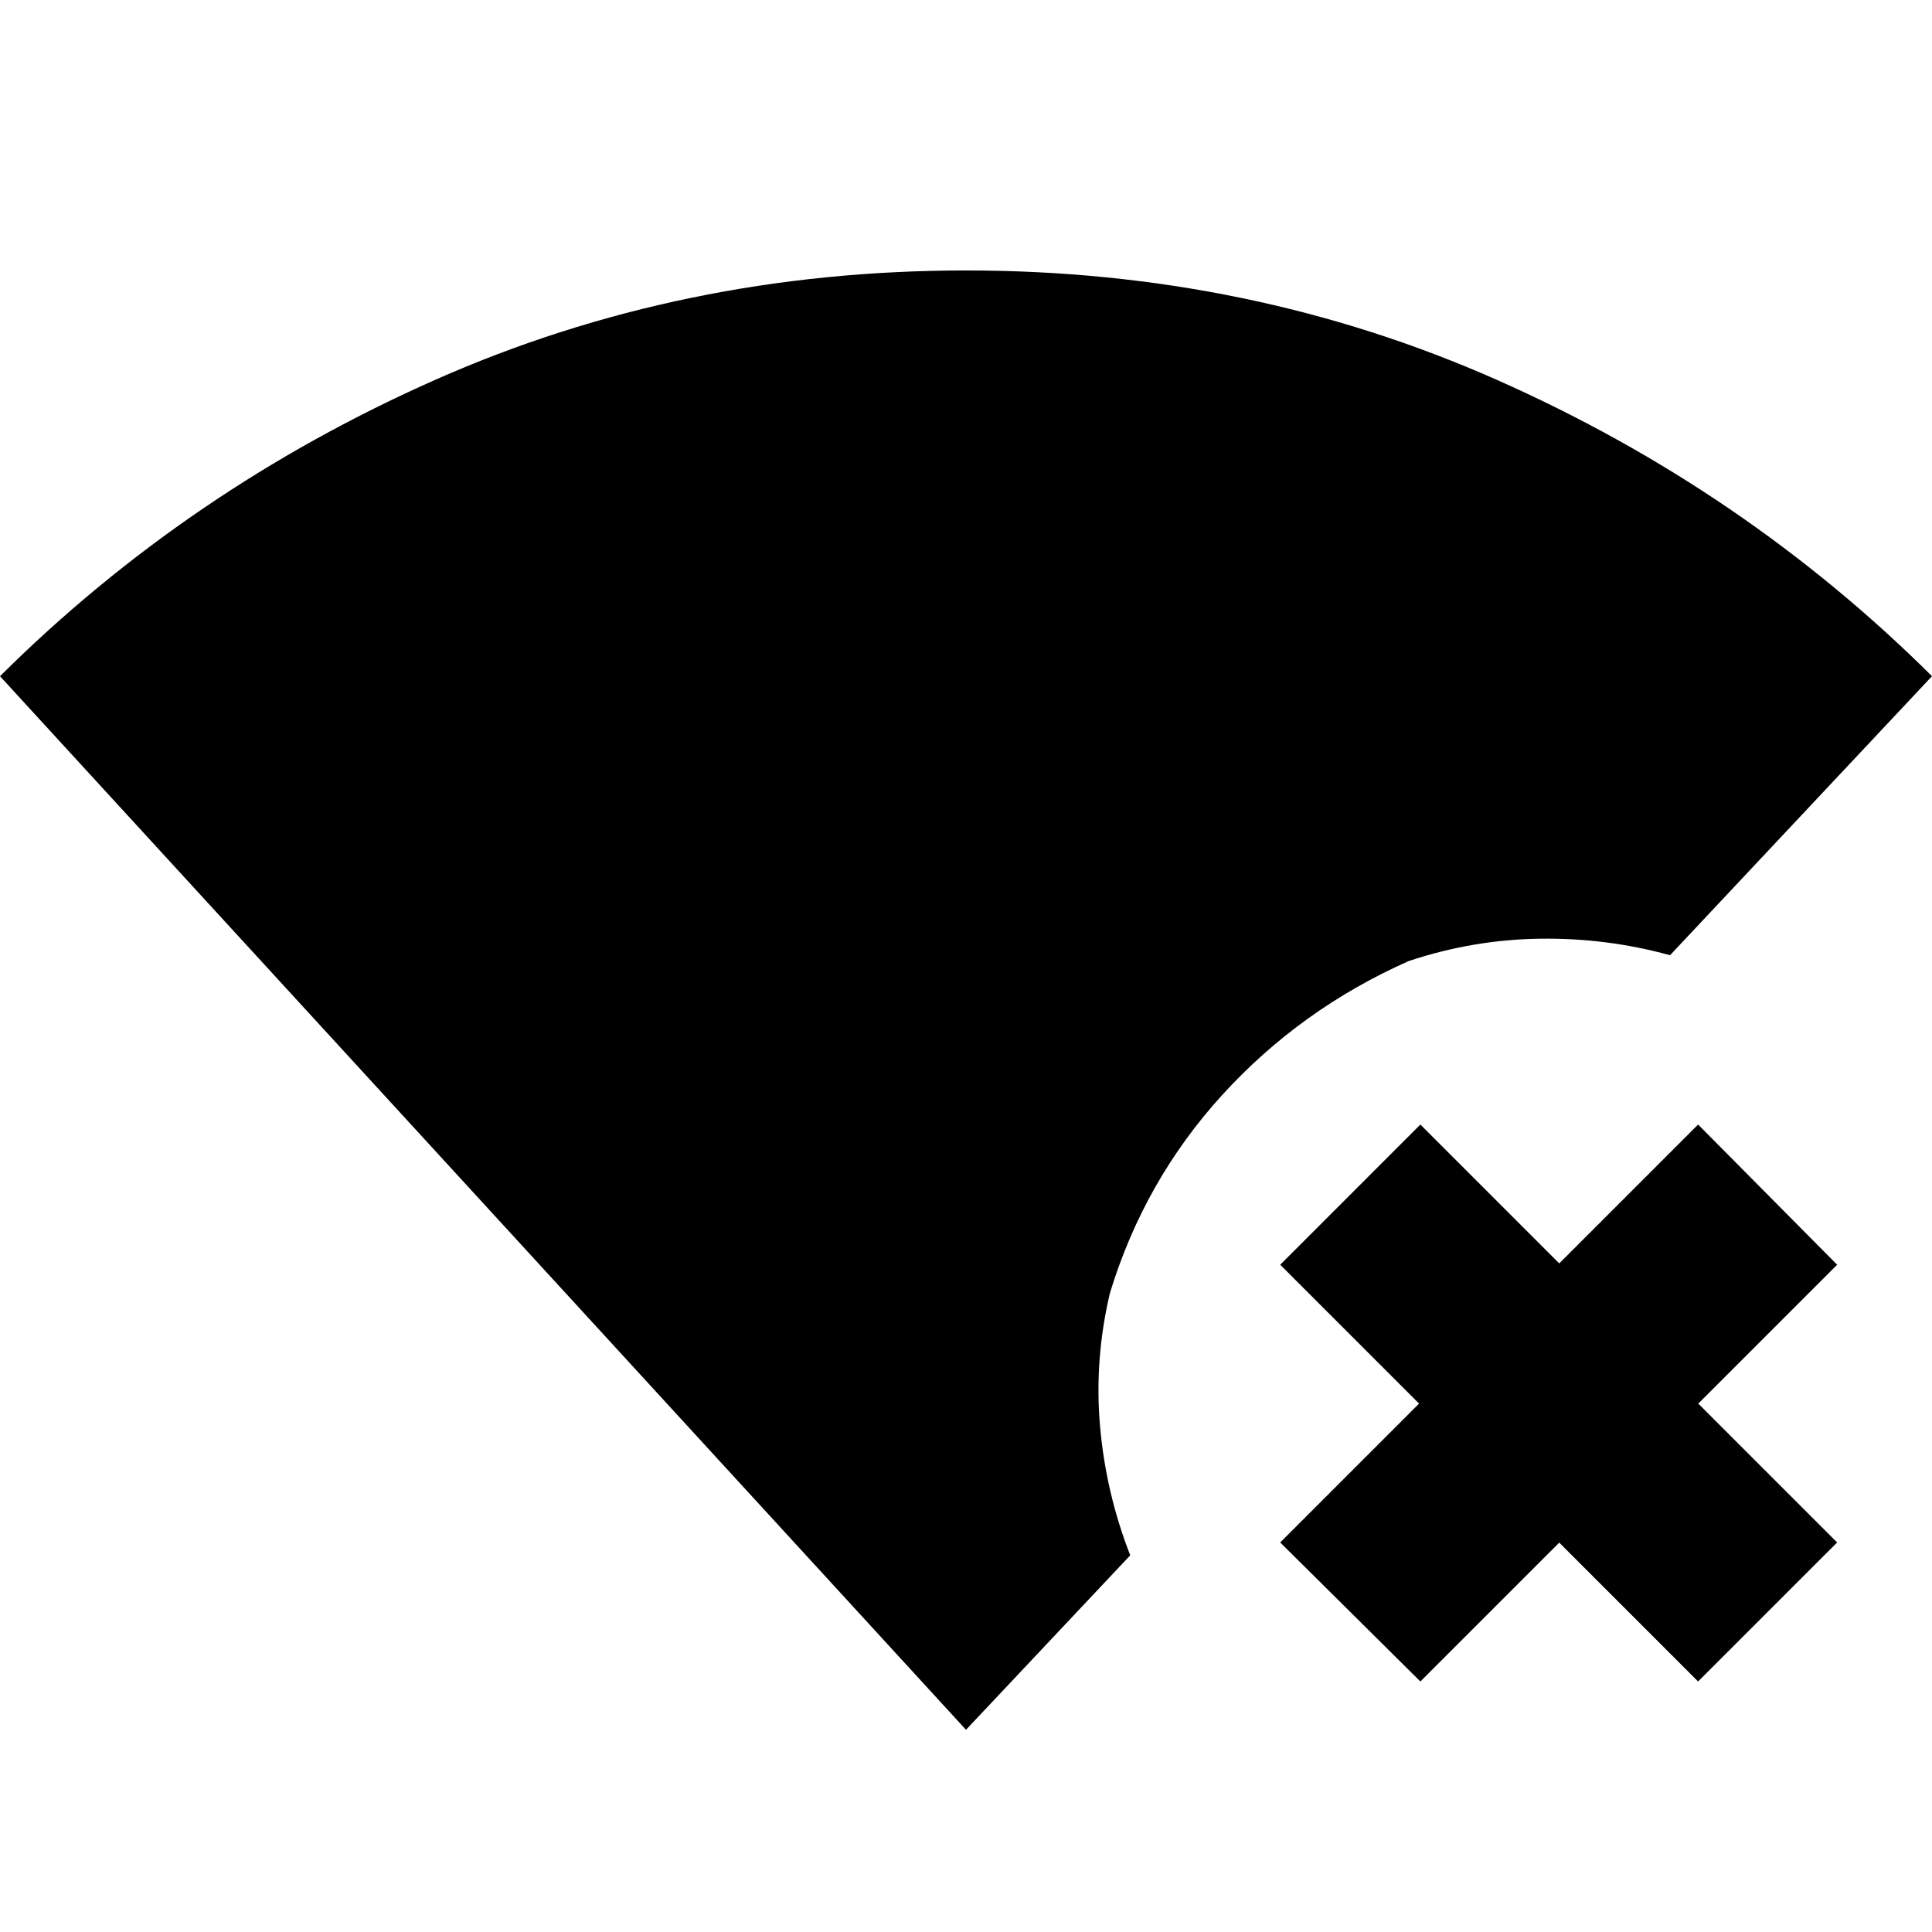 <svg xmlns="http://www.w3.org/2000/svg" height="20" viewBox="0 -960 960 960" width="20"><path d="M480-100.48 0-624q93.43-92.83 216.15-147.22T480-825.61q141.13 0 263.85 54.39Q866.57-716.83 960-624L829.83-485.35q-31.48-8.69-64.74-8.21-33.27.47-65.18 11.13-53.69 23.87-92.5 66.41-38.8 42.54-55.89 98.5-7.82 33.04-4.91 66.24 2.91 33.19 15 64.11L480-100.48Zm225.78-24-69.65-69.08 69-69-69-69 69.65-69.66 69 69 69-69 69.09 69.66-69 69 69 69-69.09 69.08-69-69-69 69Z"/></svg>